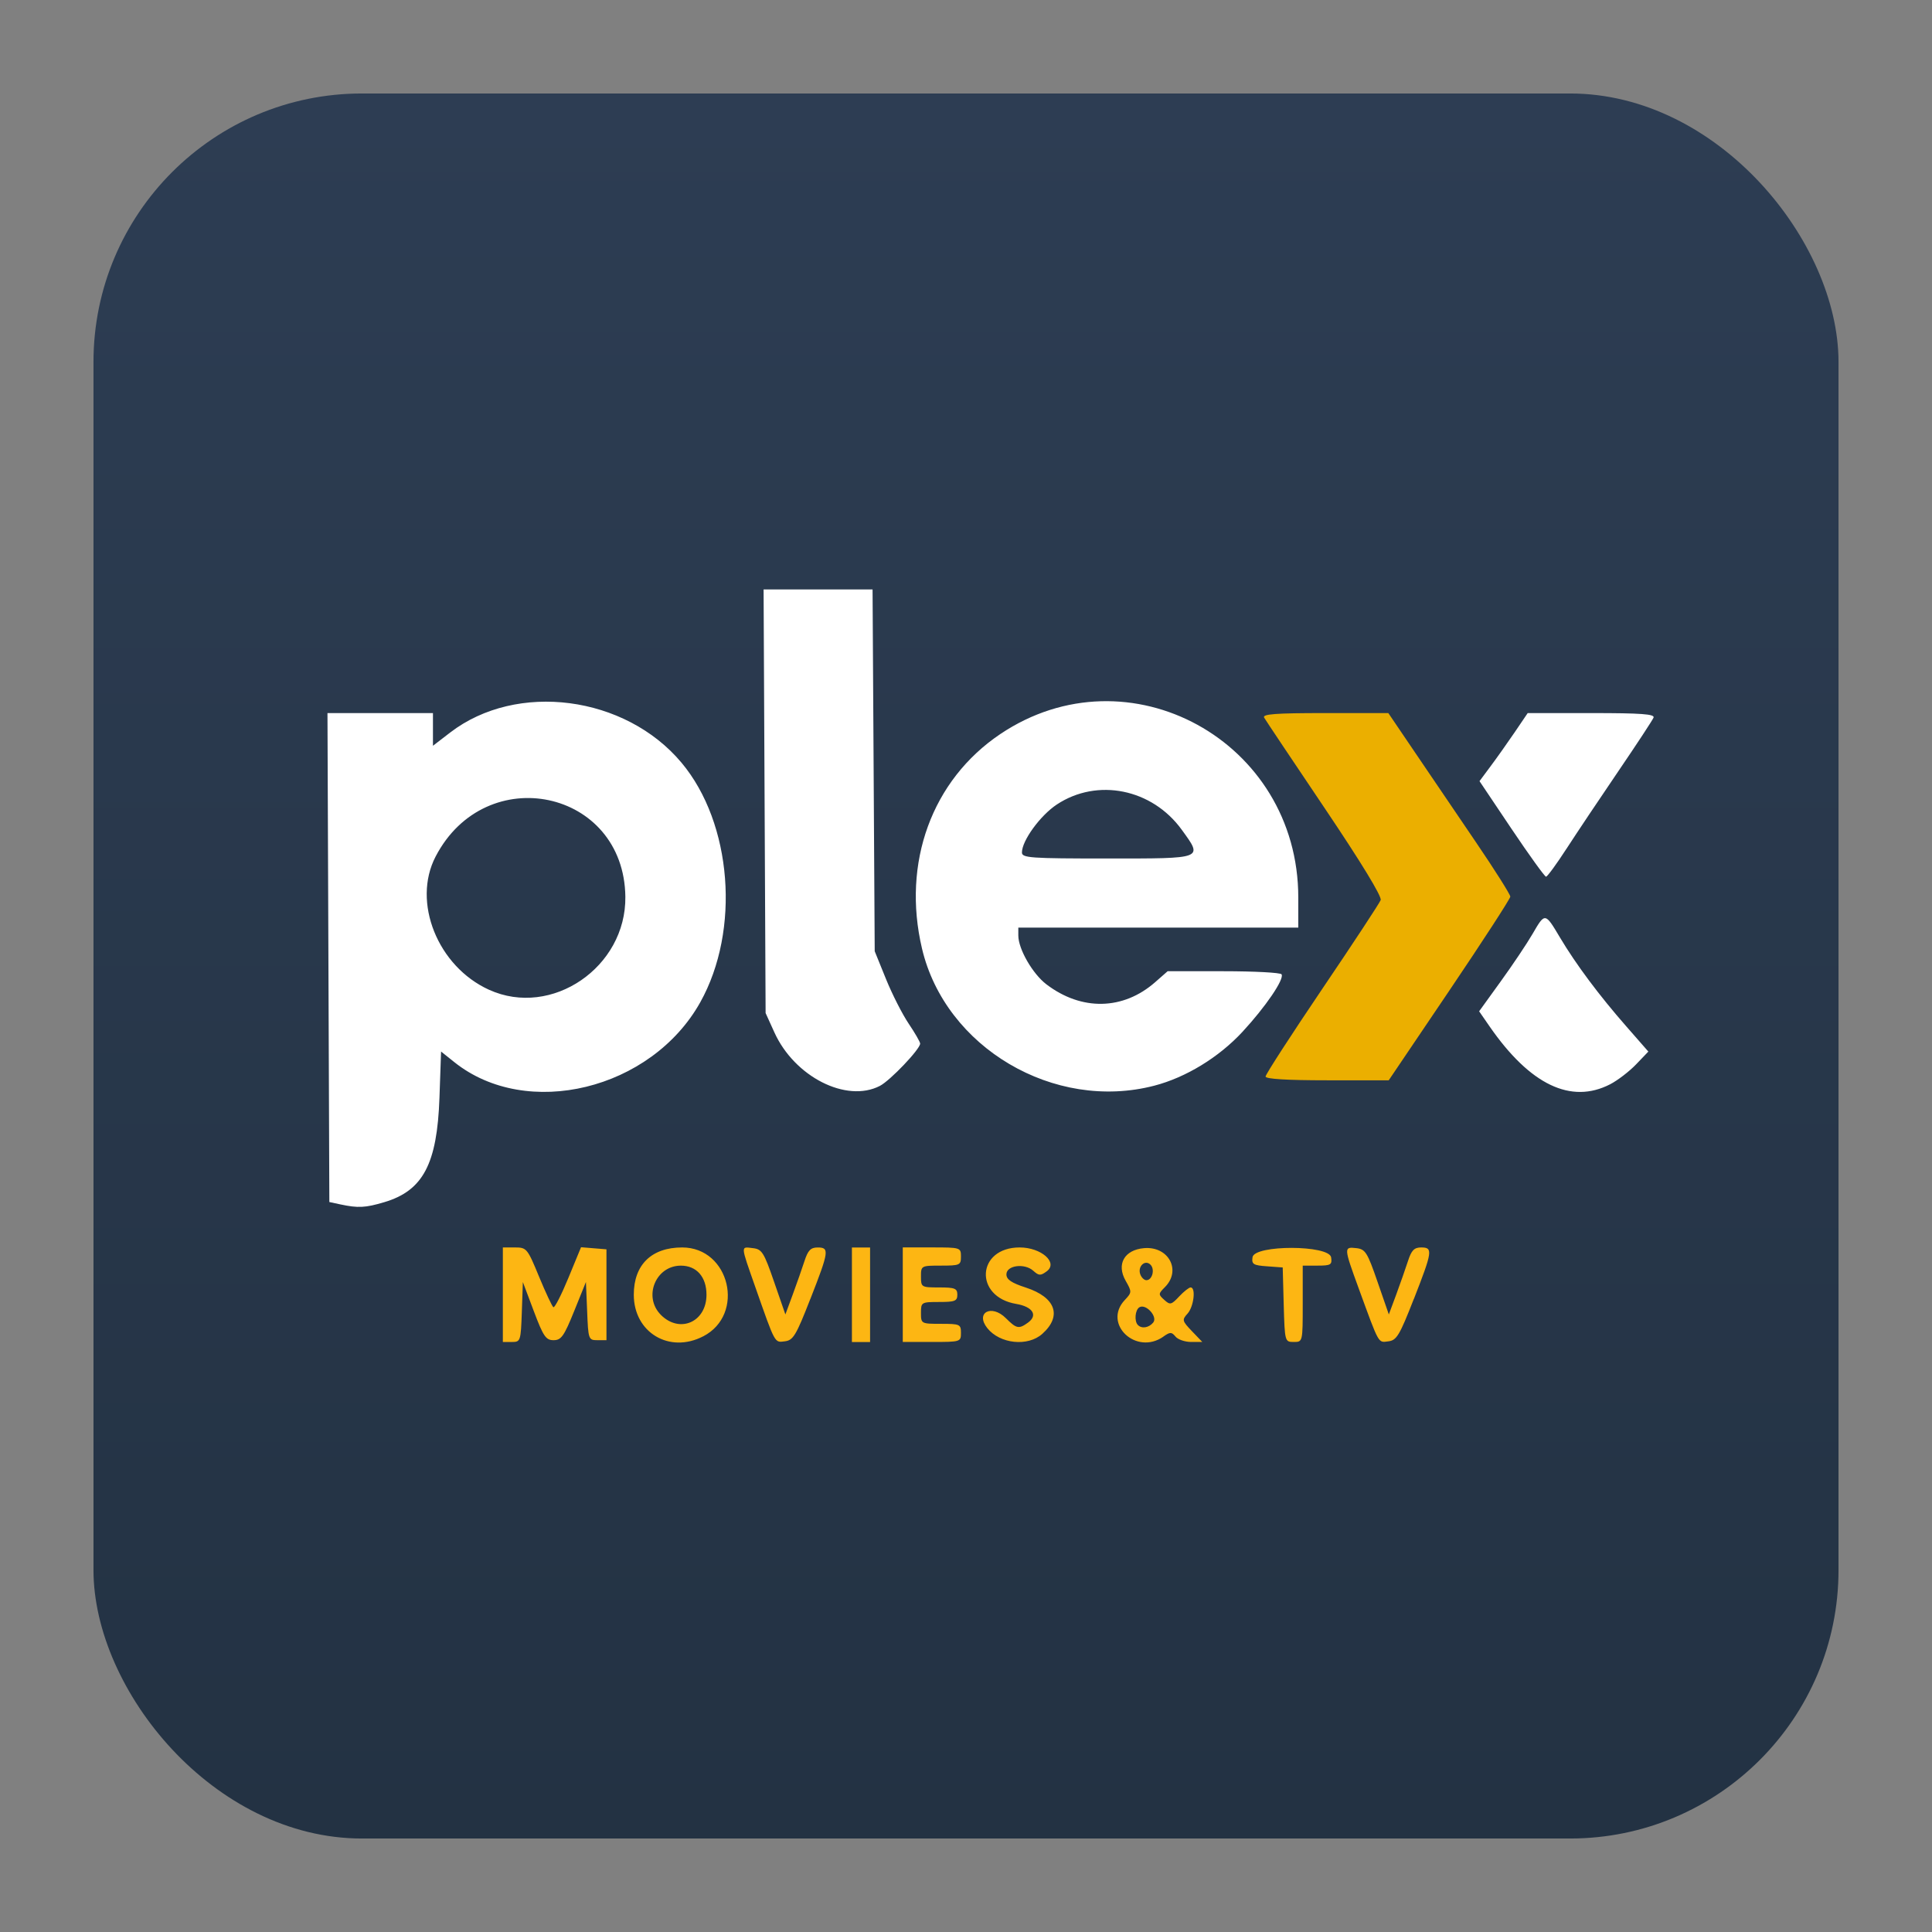 <?xml version="1.0" encoding="UTF-8" standalone="no"?>
<svg
   width="62"
   height="62"
   version="1.1"
   id="svg3"
   sodipodi:docname="tv.plex.PlexDesktop.svg"
   inkscape:version="1.4 (e7c3feb100, 2024-10-09)"
   xmlns:inkscape="http://www.inkscape.org/namespaces/inkscape"
   xmlns:sodipodi="http://sodipodi.sourceforge.net/DTD/sodipodi-0.dtd"
   xmlns:xlink="http://www.w3.org/1999/xlink"
   xmlns="http://www.w3.org/2000/svg"
   xmlns:svg="http://www.w3.org/2000/svg">
  <rect width="100%" height="100%" fill="#808080" stroke="none"/>
  <defs
     id="defs3">
    <linearGradient
       id="linearGradient4"
       inkscape:collect="always">
      <stop
         style="stop-color:#233243;stop-opacity:1;"
         offset="0"
         id="stop4" />
      <stop
         style="stop-color:#2d3d53;stop-opacity:1;"
         offset="1"
         id="stop5" />
    </linearGradient>
    <linearGradient
       inkscape:collect="always"
       xlink:href="#linearGradient4"
       id="linearGradient5"
       x1="34"
       y1="62"
       x2="34"
       y2="6"
       gradientUnits="userSpaceOnUse" />
  </defs>
  <sodipodi:namedview
     id="namedview3"
     pagecolor="#ffffff"
     bordercolor="#000000"
     borderopacity="0.25"
     inkscape:showpageshadow="2"
     inkscape:pageopacity="0.0"
     inkscape:pagecheckerboard="0"
     inkscape:deskcolor="#d1d1d1"
     inkscape:zoom="12.109375"
     inkscape:cx="32"
     inkscape:cy="32"
     inkscape:window-width="1920"
     inkscape:window-height="998"
     inkscape:window-x="0"
     inkscape:window-y="0"
     inkscape:window-maximized="1"
     inkscape:current-layer="svg3" />
  <g
     id="g4"
     transform="translate(-3,-3)">
    <rect
       width="56"
       height="56"
       x="6"
       y="6"
       rx="8.615"
       ry="8.615"
       id="rect1"
       style="stroke-width:1.077;fill:url(#linearGradient5)" />
    <path
       fill="#fdb613"
       d="m 19.746,45.104 0.033,-0.962 0.351,0.933 c 0.307,0.814 0.388,0.933 0.635,0.933 0.246,0 0.334,-0.126 0.661,-0.934 l 0.377,-0.933 0.039,0.933 c 0.035,0.908 0.045,0.934 0.328,0.934 h 0.292 v -2.916 l -0.816,-0.067 -0.406,0.985 c -0.224,0.543 -0.44,0.966 -0.481,0.94 -0.041,-0.025 -0.248,-0.467 -0.461,-0.982 -0.373,-0.905 -0.398,-0.936 -0.773,-0.936 h -0.388 v 3.034 h 0.288 c 0.279,0 0.288,-0.027 0.321,-0.962 z m 5.82,0.781 c 1.361,-0.703 0.854,-2.853 -0.674,-2.853 -0.984,0 -1.553,0.556 -1.553,1.517 0,1.213 1.142,1.898 2.227,1.335 z m -1.357,-0.689 c -0.577,-0.576 -0.17,-1.58 0.641,-1.58 0.504,0 0.822,0.361 0.822,0.934 0,0.874 -0.857,1.254 -1.464,0.646 z m 4.796,-0.509 c 0.601,-1.536 0.617,-1.654 0.235,-1.654 -0.224,0 -0.312,0.091 -0.424,0.438 -0.078,0.24 -0.248,0.724 -0.377,1.075 l -0.235,0.636 -0.362,-1.045 c -0.327,-0.949 -0.391,-1.05 -0.682,-1.083 -0.396,-0.045 -0.401,-0.122 0.075,1.238 0.653,1.858 0.617,1.794 0.953,1.752 0.266,-0.032 0.36,-0.188 0.816,-1.358 z m 1.917,-0.137 v -1.517 h -0.583 v 3.034 h 0.583 z m 2.916,1.224 c 0,-0.276 -0.034,-0.291 -0.641,-0.291 -0.635,0 -0.642,-0.004 -0.642,-0.351 0,-0.341 0.013,-0.35 0.583,-0.35 0.506,0 0.584,-0.03 0.584,-0.233 0,-0.202 -0.078,-0.234 -0.583,-0.234 -0.571,0 -0.584,-0.007 -0.584,-0.35 0,-0.347 0.006,-0.35 0.642,-0.35 0.606,0 0.641,-0.016 0.641,-0.291 0,-0.288 -0.015,-0.293 -0.933,-0.293 h -0.934 v 3.034 h 0.934 c 0.918,0 0.933,-0.004 0.933,-0.291 z m 2.613,0.029 c 0.639,-0.573 0.425,-1.171 -0.526,-1.482 -0.467,-0.151 -0.628,-0.261 -0.628,-0.425 0,-0.291 0.584,-0.368 0.864,-0.114 0.176,0.158 0.232,0.162 0.428,0.017 0.38,-0.278 -0.172,-0.767 -0.867,-0.767 -1.378,0 -1.475,1.582 -0.111,1.812 0.528,0.089 0.703,0.362 0.383,0.597 -0.297,0.216 -0.372,0.202 -0.713,-0.138 -0.461,-0.463 -0.993,-0.179 -0.597,0.318 0.405,0.507 1.301,0.601 1.766,0.183 z m 3.882,0.09 c 0.219,-0.153 0.264,-0.153 0.391,0 0.079,0.095 0.304,0.172 0.501,0.172 h 0.358 l -0.334,-0.348 c -0.313,-0.328 -0.322,-0.361 -0.138,-0.563 0.199,-0.221 0.272,-0.839 0.098,-0.839 -0.053,0 -0.219,0.131 -0.369,0.291 -0.252,0.269 -0.291,0.278 -0.478,0.108 -0.194,-0.174 -0.192,-0.195 0.021,-0.408 0.536,-0.536 0.122,-1.317 -0.666,-1.252 -0.635,0.054 -0.897,0.515 -0.593,1.048 0.202,0.355 0.201,0.373 -0.029,0.618 -0.717,0.764 0.365,1.787 1.24,1.174 z m -0.816,-0.371 c -0.122,-0.122 -0.091,-0.485 0.046,-0.569 0.207,-0.129 0.599,0.302 0.445,0.489 -0.14,0.169 -0.366,0.205 -0.491,0.08 z m 0.078,-1.622 C 39.497,43.646 39.744,43.408 39.92,43.585 c 0.15,0.15 0.057,0.498 -0.131,0.498 -0.069,0 -0.156,-0.082 -0.194,-0.183 z m 5.211,0.941 v -1.226 h 0.474 c 0.426,0 0.472,-0.027 0.438,-0.263 -0.057,-0.404 -2.466,-0.41 -2.523,-0.006 -0.032,0.224 0.024,0.26 0.466,0.291 l 0.503,0.037 0.032,1.195 c 0.034,1.185 0.037,1.196 0.322,1.196 0.288,0 0.288,0 0.288,-1.224 z m 3.567,-0.156 c 0.6,-1.535 0.616,-1.653 0.234,-1.653 -0.224,0 -0.312,0.091 -0.424,0.438 -0.078,0.24 -0.248,0.724 -0.377,1.075 L 47.569,45.182 47.207,44.137 c -0.327,-0.949 -0.391,-1.05 -0.682,-1.083 -0.404,-0.046 -0.403,-0.024 0.075,1.286 0.671,1.835 0.62,1.746 0.954,1.705 0.265,-0.032 0.359,-0.188 0.816,-1.358 z"
       id="path1"
       style="stroke-width:1.077" />
    <g
       stroke-width="0.108"
       id="g3"
       transform="matrix(1.077,0,0,1.077,-0.462,-0.462)">
      <path
         fill="#ffffff"
         d="m 14.663,39.036 c 1.157,-0.343 1.577,-1.139 1.646,-3.112 l 0.048,-1.377 0.394,0.315 c 2.16,1.729 5.87,0.826 7.329,-1.783 1.2,-2.148 0.952,-5.336 -0.559,-7.139 -1.676,-2.002 -4.906,-2.423 -6.891,-0.9 l -0.515,0.396 v -0.974 h -3.143 l 0.028,7.285 0.028,7.284 0.325,0.07 c 0.532,0.113 0.745,0.103 1.31,-0.065 z m 3.124,-6.329 c -1.531,-0.695 -2.3,-2.612 -1.593,-3.97 1.495,-2.874 5.614,-2.002 5.654,1.196 0.027,2.101 -2.197,3.62 -4.06,2.774 z m 11.646,2.863 c 0.308,-0.16 1.199,-1.095 1.199,-1.26 0,-0.048 -0.154,-0.315 -0.342,-0.594 -0.188,-0.279 -0.493,-0.878 -0.677,-1.332 l -0.335,-0.826 -0.032,-5.39 -0.032,-5.39 h -3.247 l 0.06,12.622 0.26,0.573 c 0.6,1.327 2.148,2.113 3.146,1.597 z m 8.177,-0.006 c 0.941,-0.245 1.92,-0.843 2.623,-1.601 0.693,-0.749 1.256,-1.575 1.168,-1.717 -0.031,-0.05 -0.808,-0.092 -1.726,-0.092 h -1.669 l -0.37,0.325 c -0.955,0.839 -2.196,0.863 -3.244,0.064 -0.41,-0.313 -0.835,-1.051 -0.835,-1.453 v -0.236 h 8.342 v -0.898 c 0,-4.664 -5.058,-7.436 -8.88,-4.868 -2.036,1.37 -2.935,3.832 -2.332,6.39 0.695,2.95 3.938,4.864 6.923,4.086 z m -3.945,-6.949 c 0,-0.352 0.545,-1.101 1.038,-1.428 1.207,-0.799 2.84,-0.47 3.725,0.753 0.632,0.873 0.677,0.855 -2.217,0.855 -2.301,0 -2.546,-0.017 -2.546,-0.18 z m 17.527,6.907 c 0.221,-0.114 0.568,-0.38 0.77,-0.59 l 0.368,-0.384 -0.645,-0.737 c -0.82,-0.934 -1.514,-1.865 -1.987,-2.66 -0.447,-0.752 -0.446,-0.751 -0.819,-0.108 -0.164,0.283 -0.589,0.918 -0.945,1.41 l -0.646,0.895 0.311,0.45 c 1.205,1.74 2.426,2.325 3.593,1.724 z m -1.297,-7.024 c 0.299,-0.462 0.992,-1.498 1.54,-2.303 0.548,-0.805 1.02,-1.523 1.05,-1.598 0.041,-0.105 -0.37,-0.135 -1.848,-0.135 h -1.902 l -0.386,0.569 c -0.213,0.313 -0.536,0.769 -0.719,1.014 l -0.331,0.445 0.955,1.423 c 0.526,0.783 0.988,1.424 1.027,1.424 0.039,0 0.315,-0.378 0.614,-0.84 z"
         id="path2" />
      <path
         fill="#ebaf00"
         d="m 46.405,32.723 c 0.996,-1.475 1.811,-2.731 1.812,-2.792 0,-0.062 -0.461,-0.793 -1.027,-1.625 l -1.818,-2.679 -0.79,-1.165 h -1.89 c -1.48,0 -1.872,0.03 -1.81,0.136 0.042,0.074 0.856,1.29 1.807,2.703 1.087,1.615 1.705,2.629 1.665,2.733 -0.035,0.092 -0.82,1.287 -1.747,2.656 -0.925,1.369 -1.683,2.54 -1.683,2.602 0,0.073 0.638,0.112 1.835,0.112 h 1.835 z"
         id="path3" />
    </g>
  </g>
</svg>
